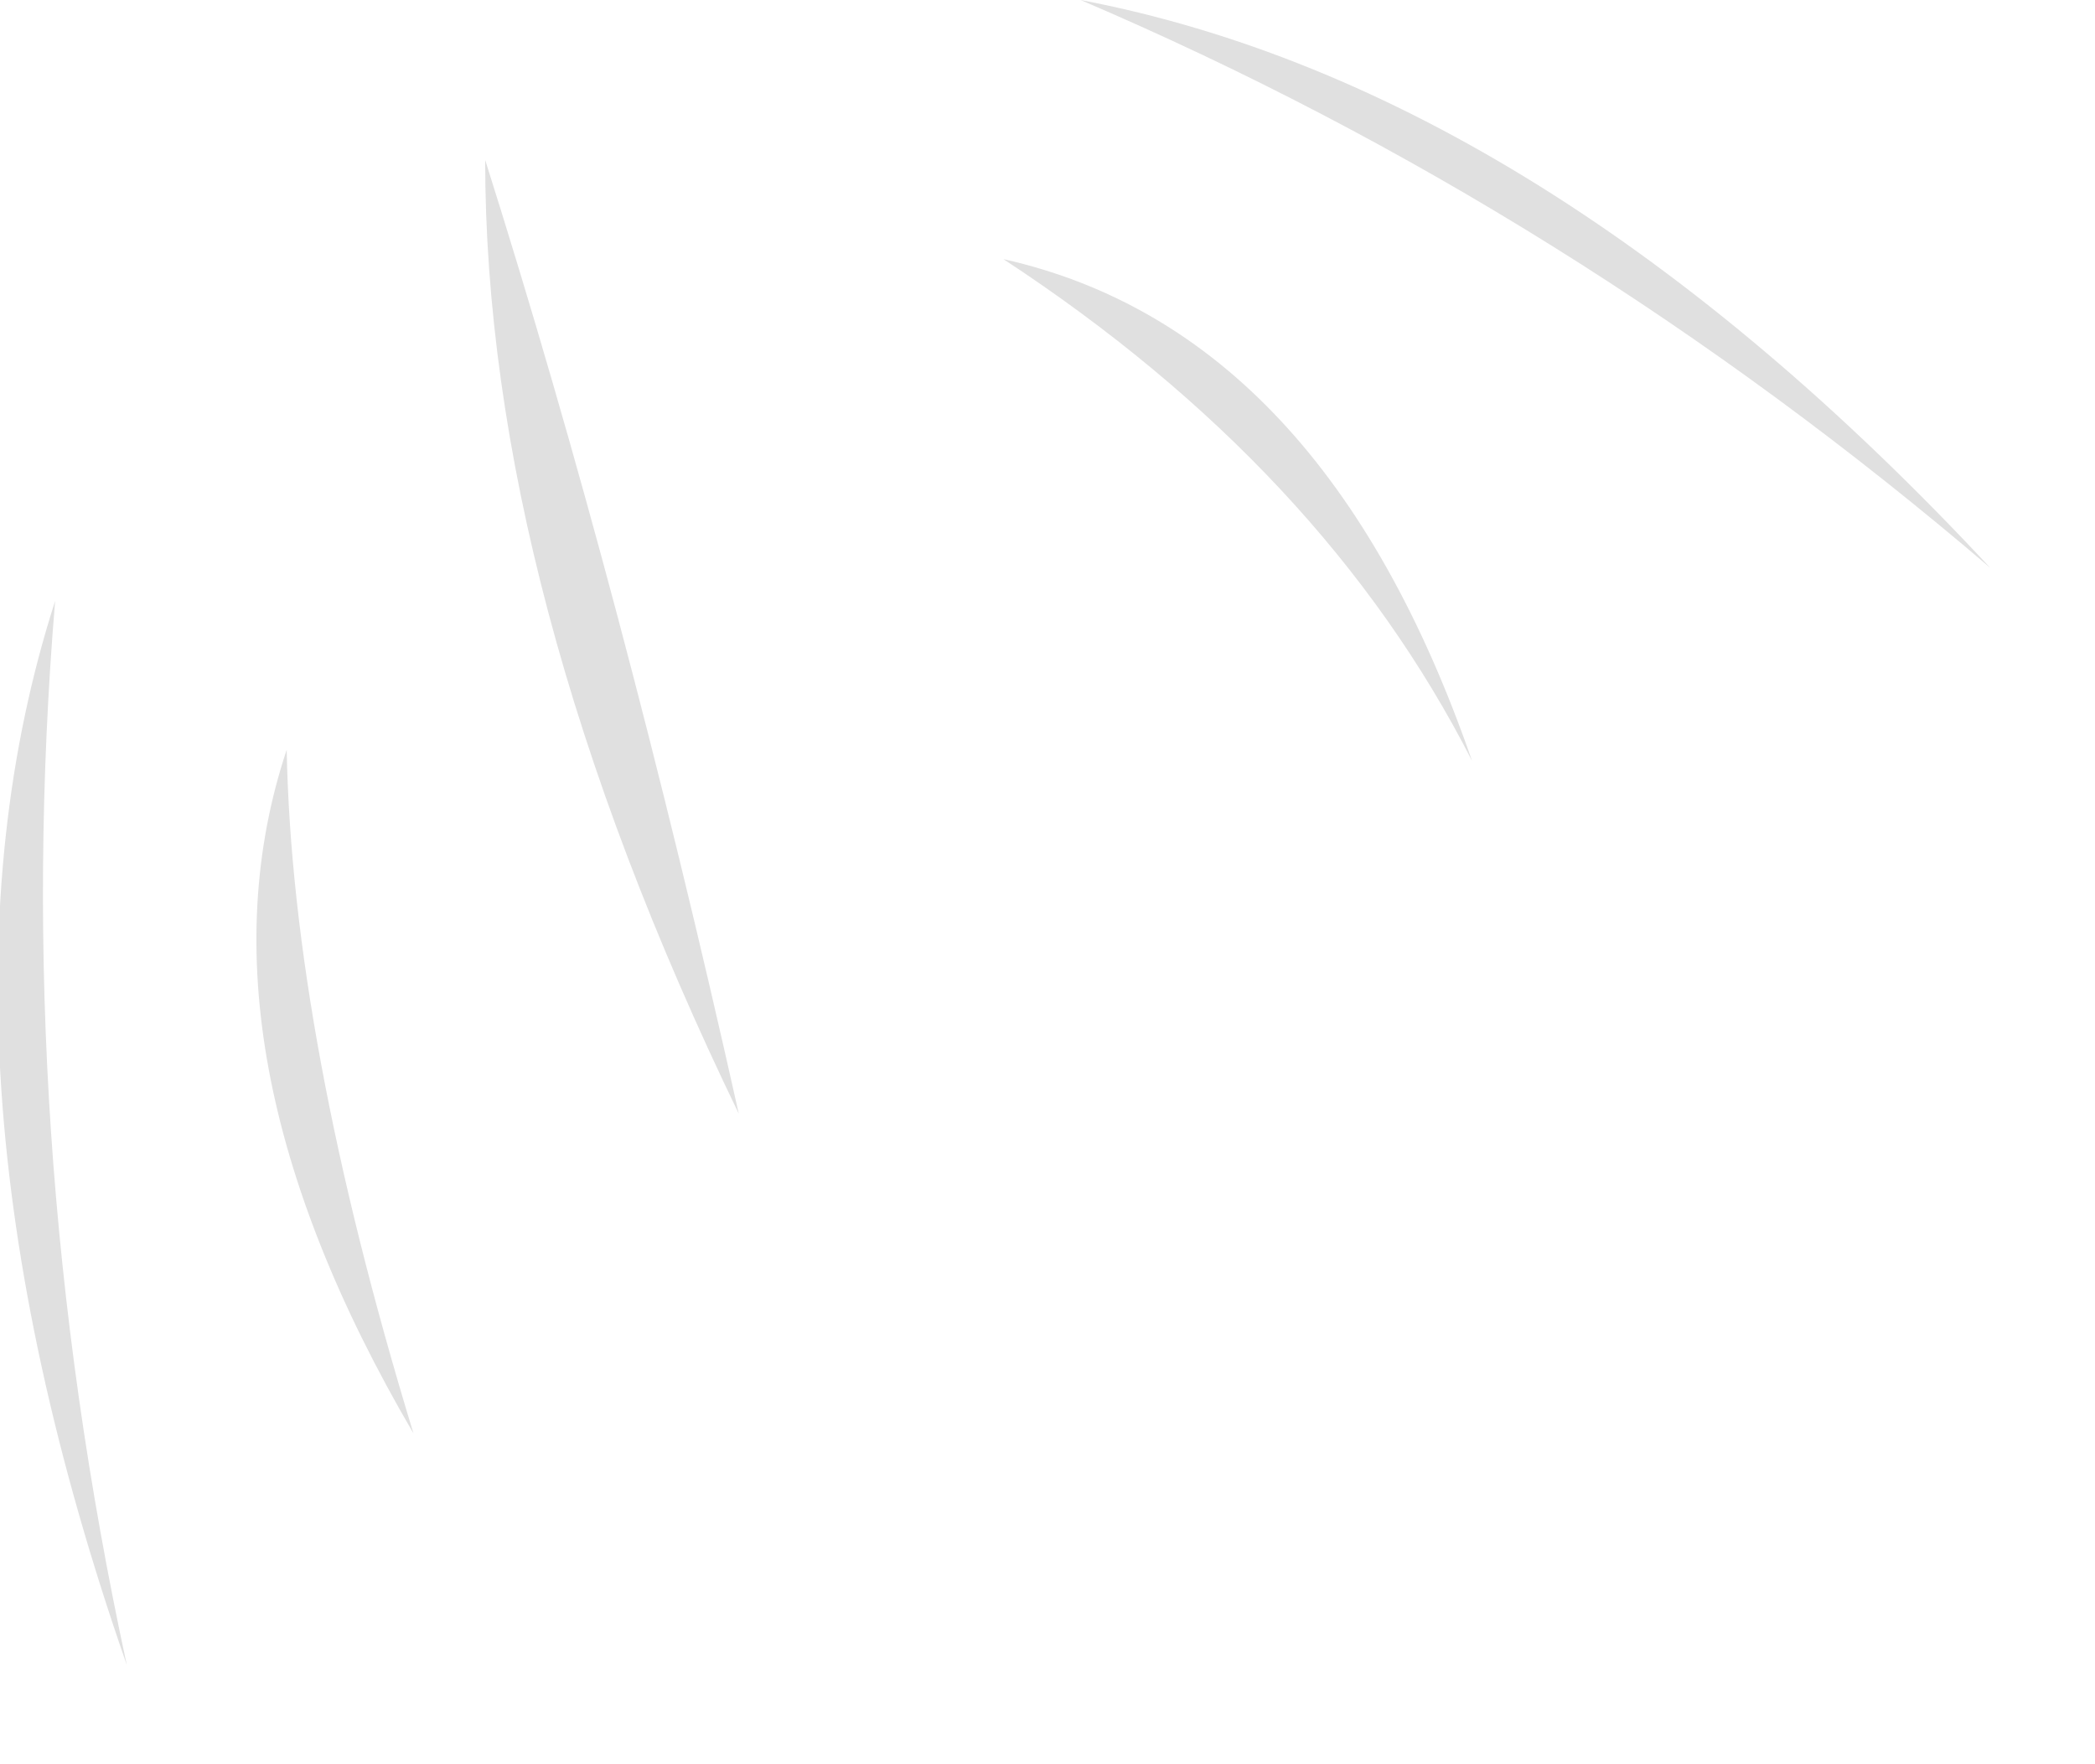 <?xml version="1.0" encoding="utf-8"?>
<svg version="1.1" id="Layer_1"
xmlns="http://www.w3.org/2000/svg"
xmlns:xlink="http://www.w3.org/1999/xlink"
width="19px" height="16px"
xml:space="preserve">
<g id="PathID_3051" transform="matrix(1, 0, 0, 1, 11.75, 16.7)">
<path style="fill:#000000;fill-opacity:0.122" d="M-10.6 -1.6Q-12.55 -7.2 -11.25 -11.25Q-11.65 -6.45 -10.6 -1.6M-5.05 -6.6Q-7.35 -11.35 -7.35 -15.25Q-6.1 -11.3 -5.05 -6.6M-8 -3.7Q-10.05 -7.2 -9.15 -9.9Q-9.1 -7.3 -8 -3.7M-2.65 -14.35Q0.25 -13.7 1.6 -9.8Q0.25 -12.45 -2.65 -14.35M-1.95 -16.7Q2.25 -15.9 6.3 -11.55Q2.5 -14.8 -1.95 -16.7" />
</g>
</svg>
